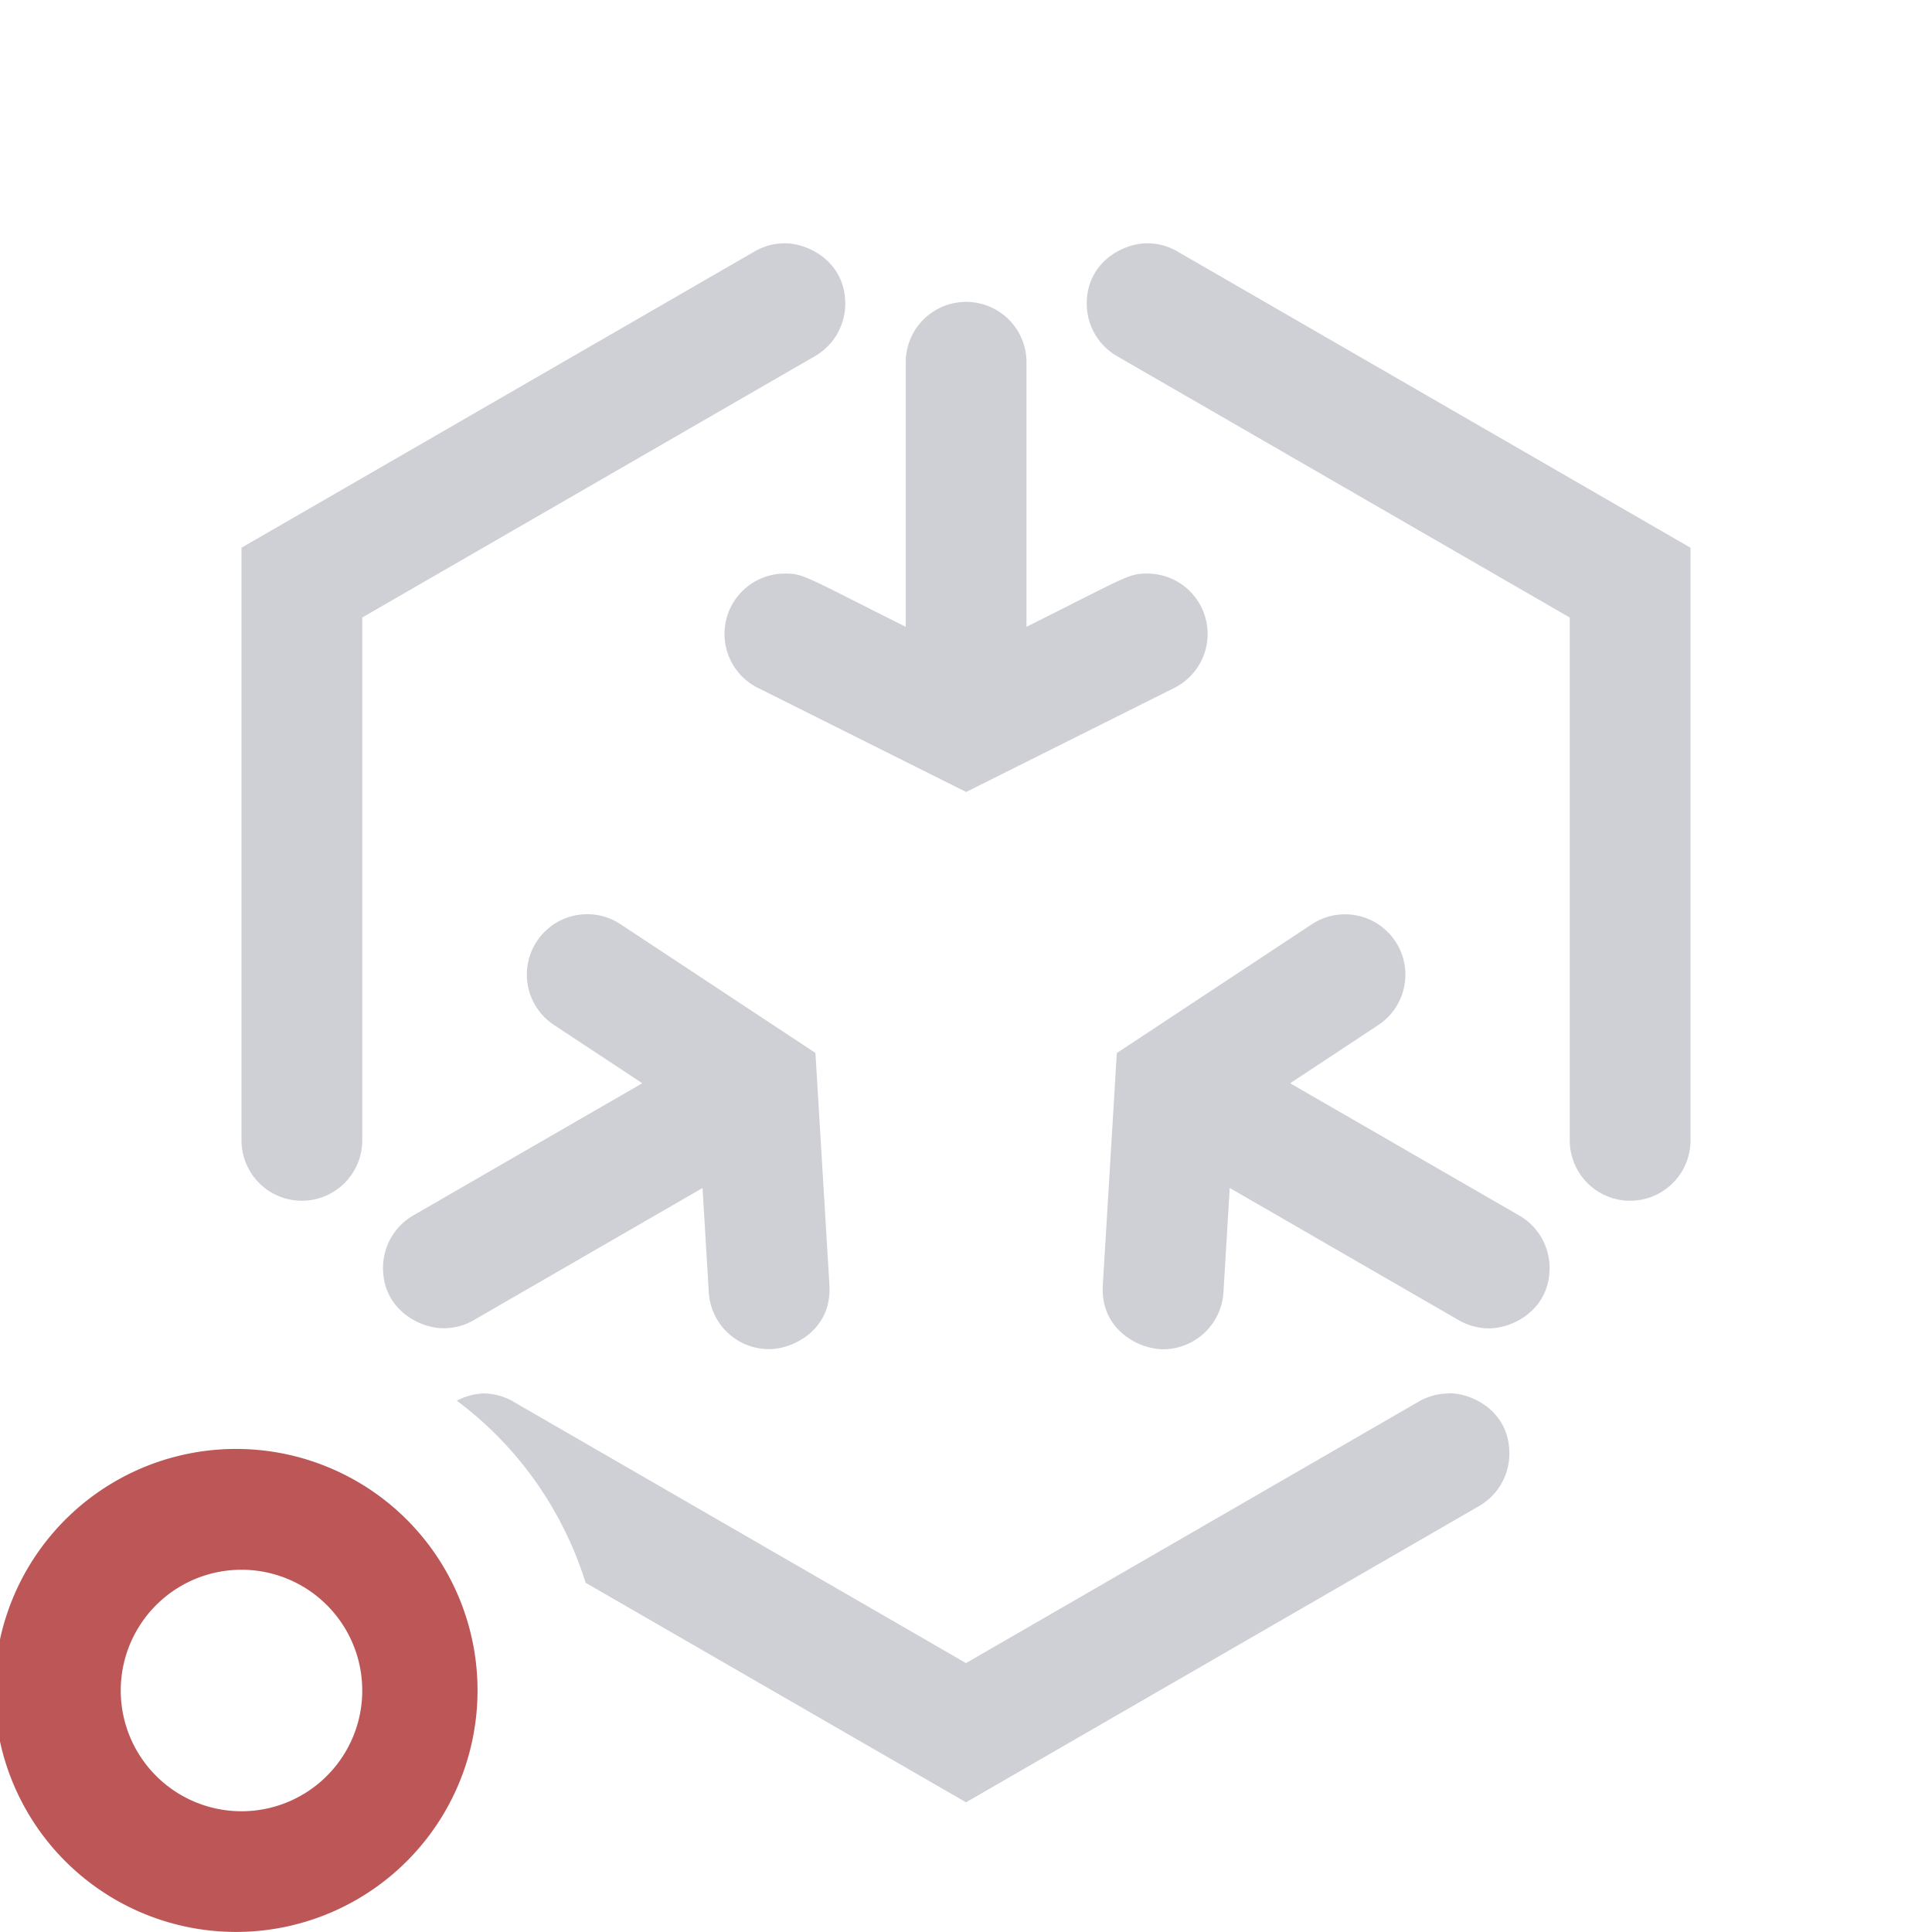 <svg xmlns="http://www.w3.org/2000/svg" width="16" height="16" data-name="icons fills"><path fill="#bd5757" d="M2 12a2 2 0 1 0-.001 3.999A2 2 0 0 0 2 12Zm0 3a1 1 0 1 1 0-2 1 1 0 0 1 0 2Z"/><path fill="#ced0d6" d="M2 9.443V4.536l4.25-2.454a.494.494 0 0 1 .25-.067c.2 0 .5.156.5.5 0 .173-.09.341-.25.434L3 5.114v4.33a.5.5 0 0 1-1 0Zm3.818.394.052.866a.5.5 0 0 0 .499.47c.204 0 .522-.164.5-.53L6.753 8.72 5.145 7.658a.5.5 0 1 0-.55.835l.724.478-1.897 1.095a.502.502 0 0 0-.25.434c0 .344.301.5.501.5a.494.494 0 0 0 .25-.067l1.898-1.096ZM6 5.249a.5.5 0 0 0 .277.448l1.724.862 1.724-.862a.5.5 0 0 0-.224-.947c-.155 0-.158.02-1 .441V3a.5.5 0 0 0-1 0v2.191c-.842-.421-.845-.441-1-.441A.5.5 0 0 0 6 5.249Zm6 6.291a.504.504 0 0 0-.25.067L8 13.773l-3.75-2.166A.491.491 0 0 0 4 11.54a.527.527 0 0 0-.217.06c.502.374.876.899 1.067 1.508L8 14.926l4.25-2.454a.502.502 0 0 0 .25-.434c0-.351-.306-.5-.501-.5ZM9.75 2.082a.494.494 0 0 0-.25-.067c-.2 0-.5.156-.5.5 0 .173.09.341.25.434L13 5.114v4.33a.5.5 0 0 0 1 0V4.536L9.75 2.082Zm.933 6.89.724-.478a.5.5 0 1 0-.55-.835L9.249 8.721l-.116 1.923c-.022.365.296.53.5.53a.502.502 0 0 0 .499-.47l.052-.866 1.898 1.096a.504.504 0 0 0 .25.067c.199 0 .501-.156.501-.5a.502.502 0 0 0-.25-.434l-1.897-1.095Z"/></svg>